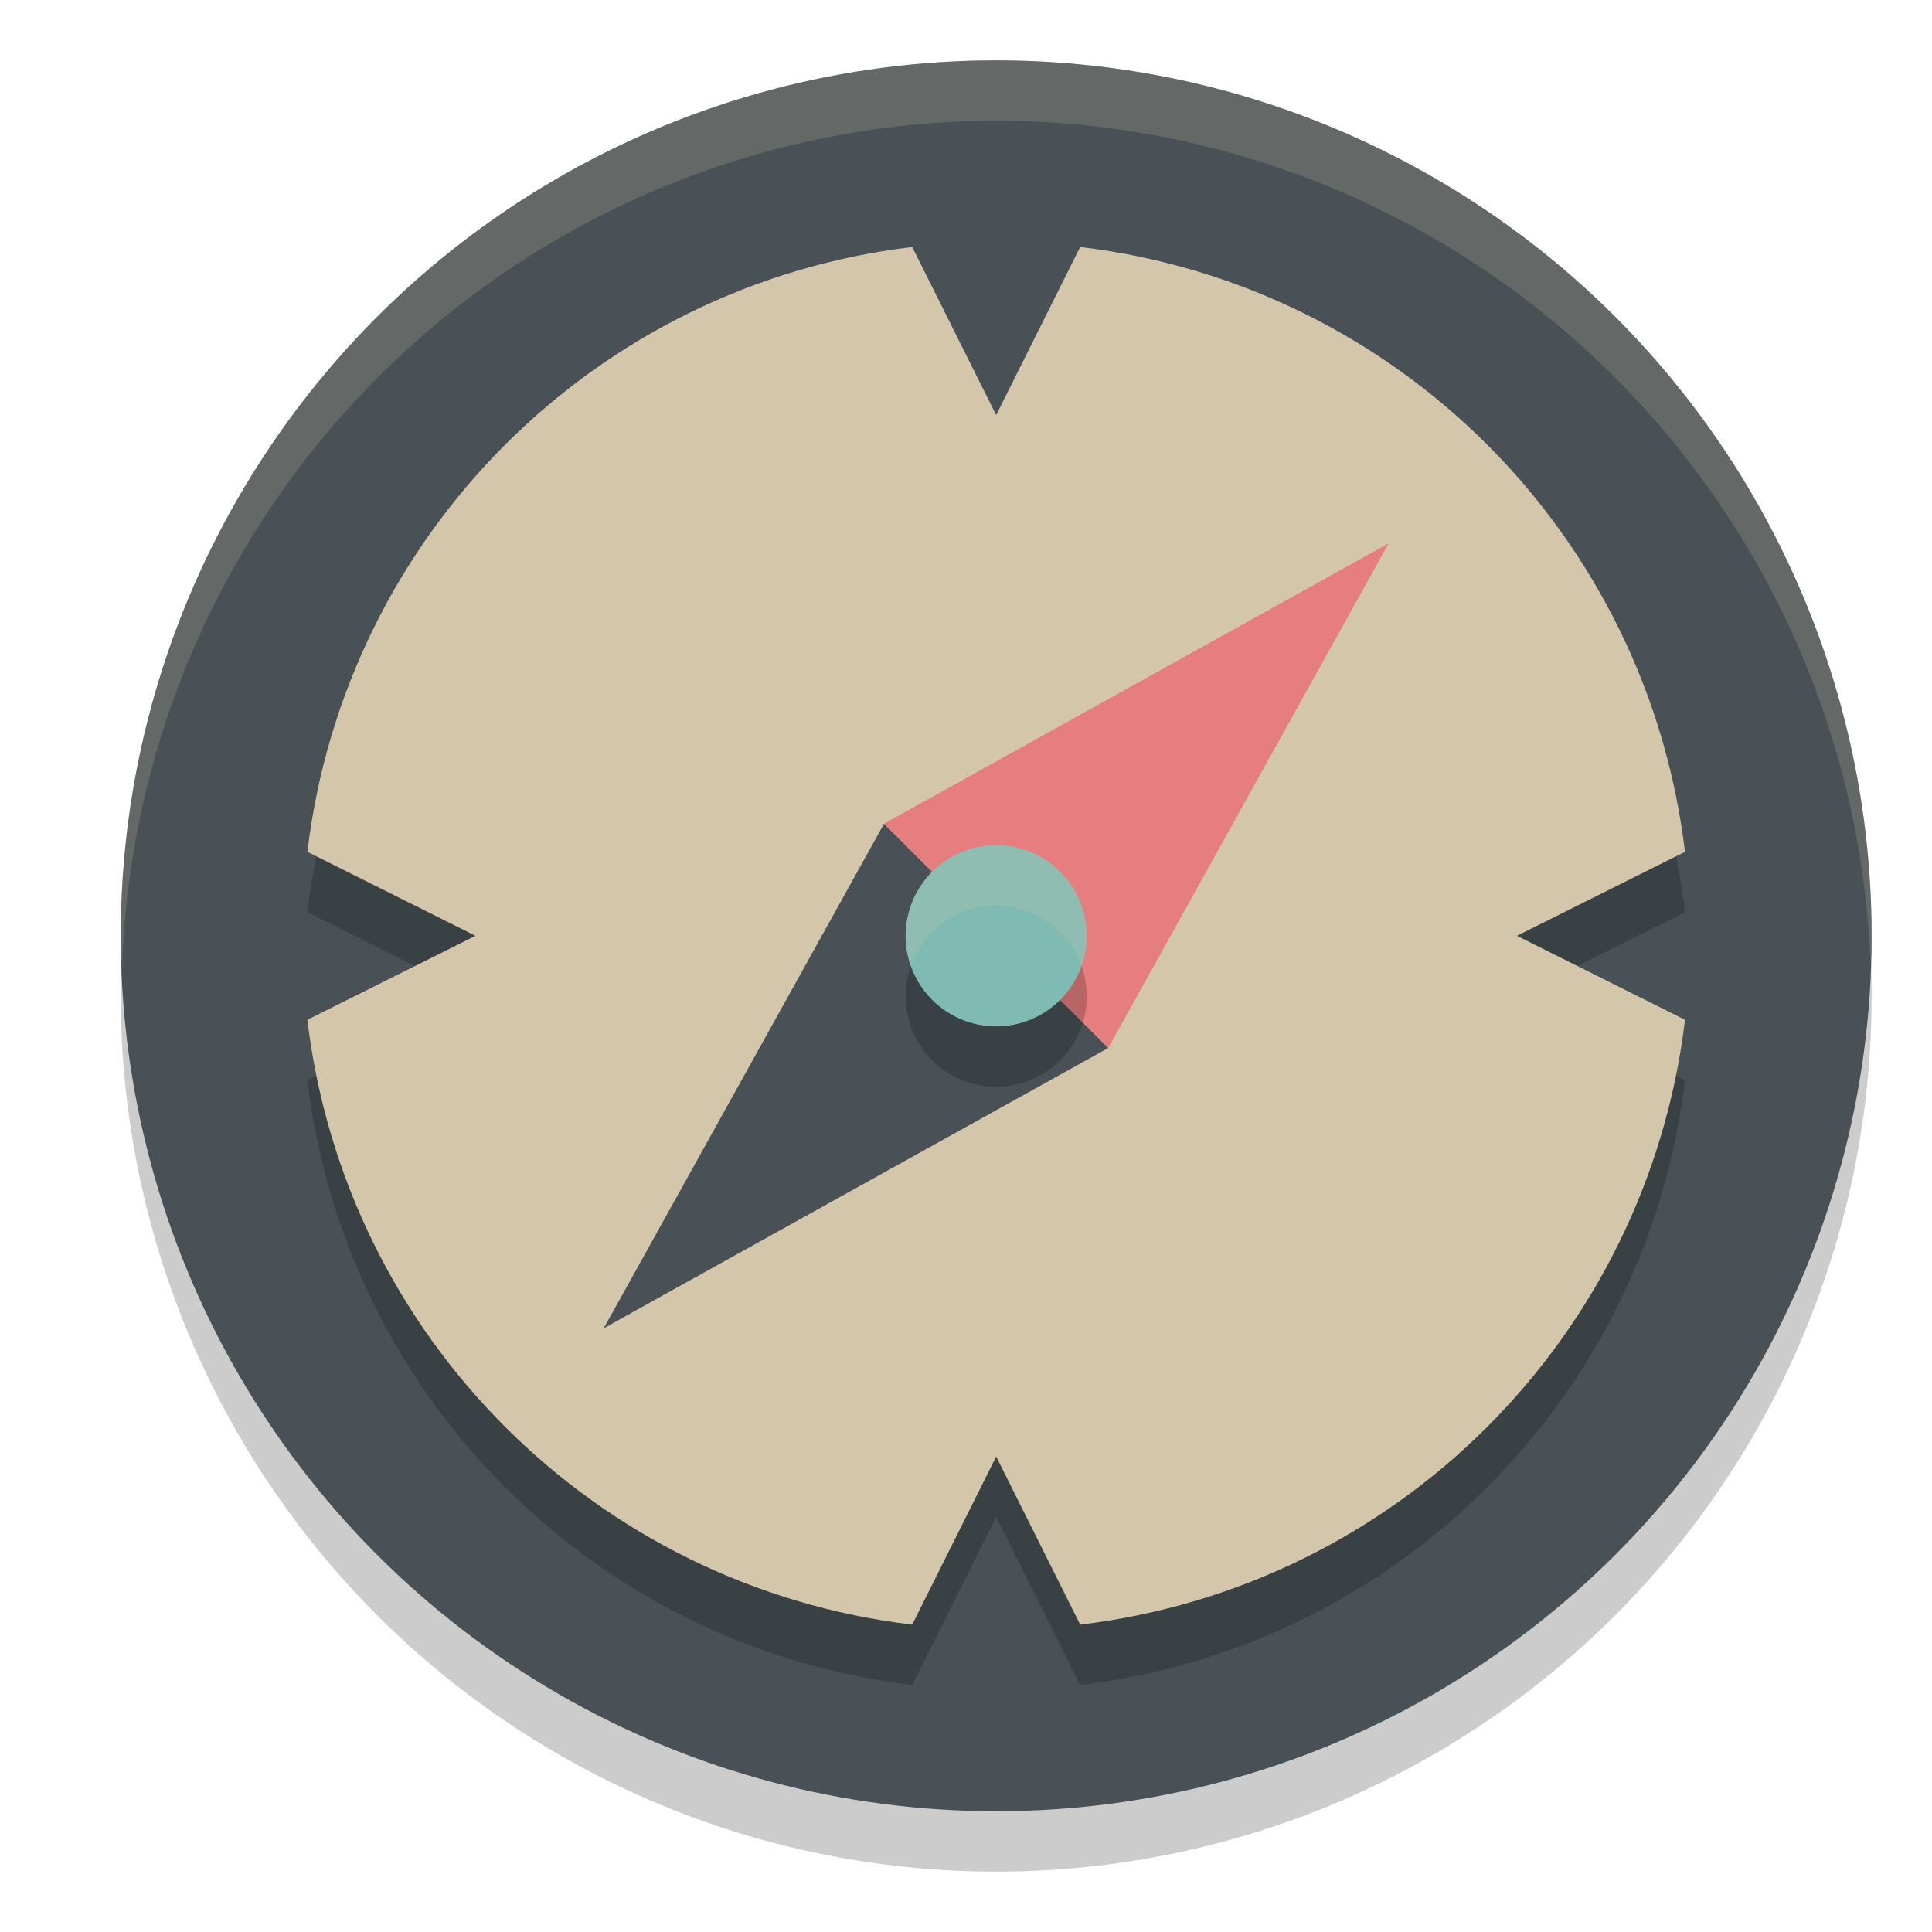 <svg xmlns="http://www.w3.org/2000/svg" width="32" height="32" version="1.1">
 <circle style="opacity:0.2" cx="16.5" cy="16.5" r="14.5"/>
 <circle style="fill:#495156" cx="16.5" cy="15.5" r="14.5"/>
 <path style="opacity:0.2" d="M 15.109,5.091 C 9.857,5.72 5.72,9.857 5.091,15.109 L 7.875,16.5 5.091,17.891 c 0.629,5.252 4.765,9.388 10.018,10.018 L 16.5,25.125 l 1.391,2.784 c 5.252,-0.629 9.388,-4.765 10.018,-10.018 L 25.125,16.5 27.909,15.109 C 27.28,9.857 23.143,5.72 17.891,5.091 L 16.5,7.875 Z"/>
 <path style="fill:#d3c6aa" d="M 15.109,4.091 C 9.857,4.72 5.72,8.857 5.091,14.109 L 7.875,15.5 5.091,16.891 c 0.629,5.252 4.765,9.388 10.018,10.018 L 16.5,24.125 l 1.391,2.784 c 5.252,-0.629 9.388,-4.765 10.018,-10.018 L 25.125,15.5 27.909,14.109 C 27.28,8.857 23.143,4.72 17.891,4.091 L 16.5,6.875 Z"/>
 <path style="fill:#495156" d="M 18.357,17.357 10,22 14.643,13.643 Z"/>
 <path style="fill:#e67e80" d="M 14.643,13.643 23,9 18.357,17.357 Z"/>
 <path style="opacity:0.2" d="M 18,16.5 A 1.5,1.5 0 0 1 16.5,18 1.5,1.5 0 0 1 15,16.5 1.5,1.5 0 0 1 16.5,15 1.5,1.5 0 0 1 18,16.5 Z"/>
 <path style="fill:#7fbbb3" d="M 18,15.5 A 1.5,1.5 0 0 1 16.5,17 1.5,1.5 0 0 1 15,15.5 1.5,1.5 0 0 1 16.5,14 1.5,1.5 0 0 1 18,15.5 Z"/>
 <path style="fill:#d3c6aa;opacity:0.2" d="M 16.5 1 A 14.5 14.5 0 0 0 2 15.5 A 14.5 14.5 0 0 0 2.021 16.08 A 14.5 14.5 0 0 1 16.5 2 A 14.5 14.5 0 0 1 30.979 15.92 A 14.5 14.5 0 0 0 31 15.5 A 14.5 14.5 0 0 0 16.5 1 z"/>
 <path style="fill:#d3c6aa;opacity:0.2" d="M 16.5 14 A 1.5 1.5 0 0 0 15 15.5 A 1.5 1.5 0 0 0 15.088 16 A 1.5 1.5 0 0 1 16.5 15 A 1.5 1.5 0 0 1 17.912 16 A 1.5 1.5 0 0 0 18 15.5 A 1.5 1.5 0 0 0 16.5 14 z"/>
</svg>
